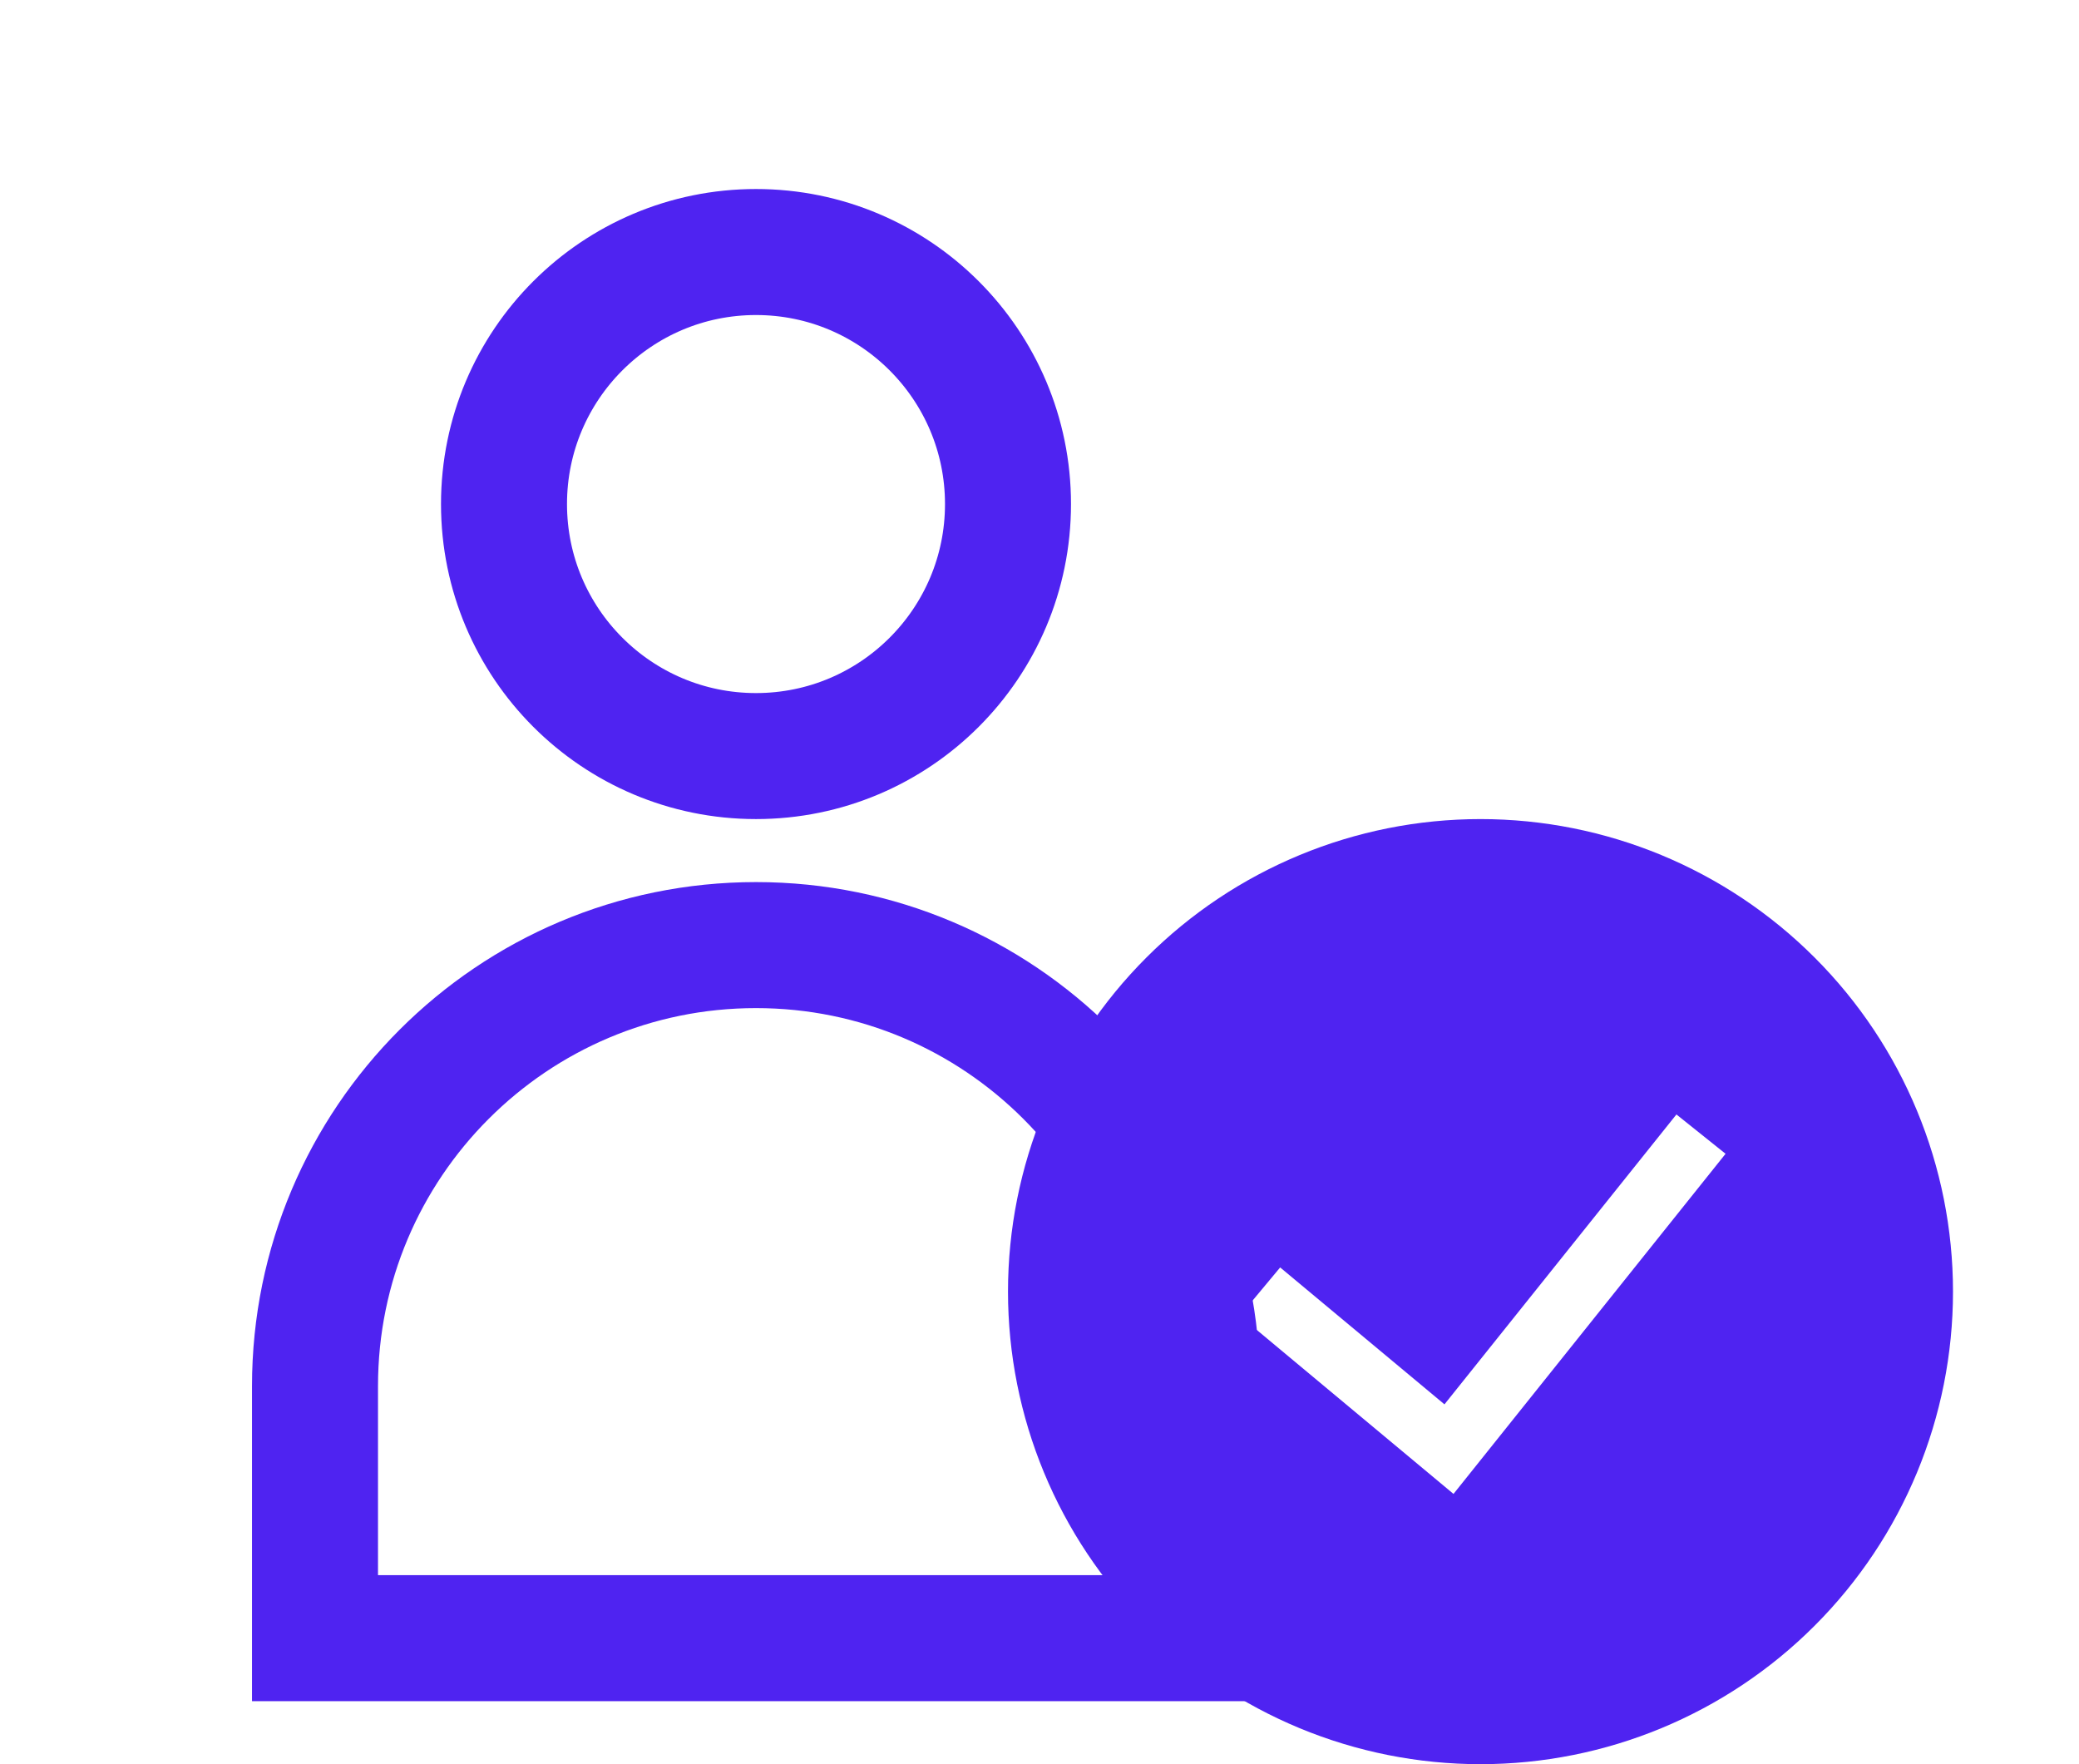 <svg width="33" height="28" viewBox="0 0 33 28" fill="none" xmlns="http://www.w3.org/2000/svg">
<circle cx="12" cy="8" r="4" stroke="#4F23F1" stroke-width="2"/>
<path d="M5 22C5 18.134 8.134 15 12 15C15.866 15 19 18.134 19 22V26H5V22Z" stroke="#4F23F1" stroke-width="2"/>
<path fill-rule="evenodd" clip-rule="evenodd" d="M16 20.5C16 18.511 16.79 16.603 18.197 15.197C19.603 13.79 21.511 13 23.5 13C25.489 13 27.397 13.79 28.803 15.197C30.21 16.603 31 18.511 31 20.5C31 22.489 30.21 24.397 28.803 25.803C27.397 27.21 25.489 28 23.5 28C21.511 28 19.603 27.21 18.197 25.803C16.79 24.397 16 22.489 16 20.5ZM23.072 23.71L27.39 18.312L26.61 17.688L22.928 22.289L20.32 20.116L19.68 20.884L23.072 23.711V23.71Z" fill="#4F23F1"/>
</svg>
